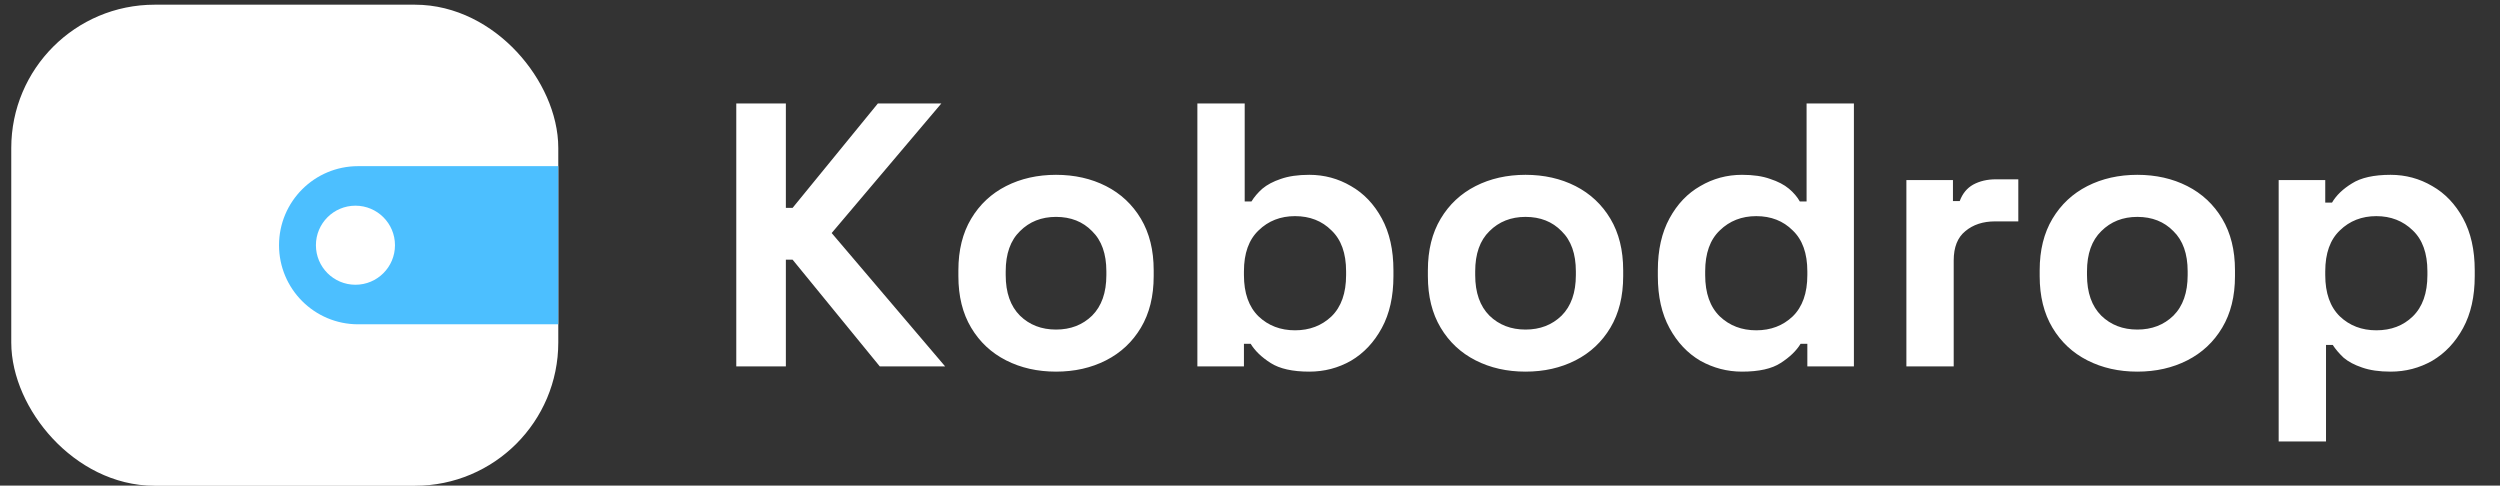 <svg width="139" height="27" viewBox="0 0 139 27" fill="none" xmlns="http://www.w3.org/2000/svg">
<rect x="0" y="0" width="139" height="27" fill="#333333" stroke="none"/>
<path d="M40.937 20.37V5.752H43.694V11.557H44.069L48.81 5.752H52.339L46.241 12.957L52.548 20.37H48.914L44.069 14.439H43.694V20.37H40.937ZM58.715 20.663C57.685 20.663 56.759 20.454 55.938 20.036C55.116 19.618 54.469 19.013 53.996 18.219C53.522 17.426 53.286 16.472 53.286 15.358V15.024C53.286 13.91 53.522 12.957 53.996 12.163C54.469 11.37 55.116 10.764 55.938 10.346C56.759 9.929 57.685 9.72 58.715 9.72C59.745 9.72 60.671 9.929 61.493 10.346C62.314 10.764 62.962 11.37 63.435 12.163C63.908 12.957 64.145 13.91 64.145 15.024V15.358C64.145 16.472 63.908 17.426 63.435 18.219C62.962 19.013 62.314 19.618 61.493 20.036C60.671 20.454 59.745 20.663 58.715 20.663ZM58.715 18.324C59.523 18.324 60.191 18.066 60.72 17.551C61.249 17.022 61.514 16.27 61.514 15.296V15.087C61.514 14.112 61.249 13.367 60.72 12.852C60.205 12.323 59.537 12.059 58.715 12.059C57.908 12.059 57.239 12.323 56.711 12.852C56.181 13.367 55.917 14.112 55.917 15.087V15.296C55.917 16.27 56.181 17.022 56.711 17.551C57.239 18.066 57.908 18.324 58.715 18.324ZM72.797 20.663C71.864 20.663 71.147 20.502 70.646 20.182C70.145 19.862 69.776 19.507 69.539 19.117H69.163V20.37H66.574V5.752H69.205V11.202H69.581C69.734 10.952 69.936 10.715 70.186 10.492C70.451 10.27 70.792 10.089 71.21 9.949C71.641 9.796 72.17 9.72 72.797 9.72C73.632 9.72 74.405 9.929 75.115 10.346C75.825 10.75 76.396 11.349 76.827 12.142C77.259 12.936 77.475 13.896 77.475 15.024V15.358C77.475 16.486 77.259 17.447 76.827 18.24C76.396 19.034 75.825 19.639 75.115 20.057C74.405 20.461 73.632 20.663 72.797 20.663ZM72.003 18.365C72.811 18.365 73.486 18.108 74.029 17.593C74.572 17.064 74.843 16.298 74.843 15.296V15.087C74.843 14.084 74.572 13.325 74.029 12.81C73.5 12.281 72.825 12.017 72.003 12.017C71.196 12.017 70.521 12.281 69.978 12.81C69.435 13.325 69.163 14.084 69.163 15.087V15.296C69.163 16.298 69.435 17.064 69.978 17.593C70.521 18.108 71.196 18.365 72.003 18.365ZM84.819 20.663C83.789 20.663 82.863 20.454 82.042 20.036C81.22 19.618 80.573 19.013 80.1 18.219C79.626 17.426 79.39 16.472 79.39 15.358V15.024C79.39 13.91 79.626 12.957 80.1 12.163C80.573 11.37 81.22 10.764 82.042 10.346C82.863 9.929 83.789 9.72 84.819 9.72C85.849 9.72 86.775 9.929 87.597 10.346C88.418 10.764 89.065 11.37 89.539 12.163C90.012 12.957 90.249 13.91 90.249 15.024V15.358C90.249 16.472 90.012 17.426 89.539 18.219C89.065 19.013 88.418 19.618 87.597 20.036C86.775 20.454 85.849 20.663 84.819 20.663ZM84.819 18.324C85.627 18.324 86.295 18.066 86.824 17.551C87.353 17.022 87.618 16.27 87.618 15.296V15.087C87.618 14.112 87.353 13.367 86.824 12.852C86.309 12.323 85.641 12.059 84.819 12.059C84.012 12.059 83.343 12.323 82.814 12.852C82.285 13.367 82.021 14.112 82.021 15.087V15.296C82.021 16.27 82.285 17.022 82.814 17.551C83.343 18.066 84.012 18.324 84.819 18.324ZM96.854 20.663C96.033 20.663 95.26 20.461 94.536 20.057C93.826 19.639 93.255 19.034 92.824 18.24C92.392 17.447 92.176 16.486 92.176 15.358V15.024C92.176 13.896 92.392 12.936 92.824 12.142C93.255 11.349 93.826 10.75 94.536 10.346C95.246 9.929 96.019 9.72 96.854 9.72C97.481 9.72 98.003 9.796 98.421 9.949C98.852 10.089 99.2 10.27 99.465 10.492C99.729 10.715 99.931 10.952 100.07 11.202H100.446V5.752H103.077V20.37H100.488V19.117H100.112C99.875 19.507 99.506 19.862 99.005 20.182C98.518 20.502 97.801 20.663 96.854 20.663ZM97.648 18.365C98.455 18.365 99.13 18.108 99.673 17.593C100.216 17.064 100.488 16.298 100.488 15.296V15.087C100.488 14.084 100.216 13.325 99.673 12.81C99.144 12.281 98.469 12.017 97.648 12.017C96.84 12.017 96.165 12.281 95.622 12.81C95.079 13.325 94.808 14.084 94.808 15.087V15.296C94.808 16.298 95.079 17.064 95.622 17.593C96.165 18.108 96.84 18.365 97.648 18.365ZM105.995 20.37V10.012H108.584V11.181H108.96C109.113 10.764 109.364 10.458 109.712 10.263C110.074 10.068 110.491 9.97 110.965 9.97H112.218V12.309H110.923C110.255 12.309 109.705 12.49 109.273 12.852C108.842 13.2 108.626 13.743 108.626 14.481V20.37H105.995ZM118.836 20.663C117.806 20.663 116.88 20.454 116.058 20.036C115.237 19.618 114.59 19.013 114.116 18.219C113.643 17.426 113.406 16.472 113.406 15.358V15.024C113.406 13.91 113.643 12.957 114.116 12.163C114.59 11.37 115.237 10.764 116.058 10.346C116.88 9.929 117.806 9.72 118.836 9.72C119.866 9.72 120.792 9.929 121.613 10.346C122.435 10.764 123.082 11.37 123.555 12.163C124.029 12.957 124.265 13.91 124.265 15.024V15.358C124.265 16.472 124.029 17.426 123.555 18.219C123.082 19.013 122.435 19.618 121.613 20.036C120.792 20.454 119.866 20.663 118.836 20.663ZM118.836 18.324C119.643 18.324 120.312 18.066 120.841 17.551C121.37 17.022 121.634 16.27 121.634 15.296V15.087C121.634 14.112 121.37 13.367 120.841 12.852C120.325 12.323 119.657 12.059 118.836 12.059C118.028 12.059 117.36 12.323 116.831 12.852C116.302 13.367 116.037 14.112 116.037 15.087V15.296C116.037 16.27 116.302 17.022 116.831 17.551C117.36 18.066 118.028 18.324 118.836 18.324ZM126.694 24.547V10.012H129.284V11.265H129.66C129.896 10.861 130.265 10.506 130.766 10.2C131.268 9.88 131.985 9.72 132.917 9.72C133.753 9.72 134.525 9.929 135.235 10.346C135.945 10.75 136.516 11.349 136.948 12.142C137.379 12.936 137.595 13.896 137.595 15.024V15.358C137.595 16.486 137.379 17.447 136.948 18.24C136.516 19.034 135.945 19.639 135.235 20.057C134.525 20.461 133.753 20.663 132.917 20.663C132.291 20.663 131.762 20.586 131.33 20.433C130.913 20.294 130.572 20.113 130.307 19.89C130.056 19.653 129.855 19.416 129.701 19.18H129.326V24.547H126.694ZM132.124 18.365C132.945 18.365 133.62 18.108 134.15 17.593C134.692 17.064 134.964 16.298 134.964 15.296V15.087C134.964 14.084 134.692 13.325 134.15 12.81C133.607 12.281 132.931 12.017 132.124 12.017C131.316 12.017 130.641 12.281 130.098 12.81C129.555 13.325 129.284 14.084 129.284 15.087V15.296C129.284 16.298 129.555 17.064 130.098 17.593C130.641 18.108 131.316 18.365 132.124 18.365Z" fill="white"/>
<rect x="2" y="1.635" width="27.667" height="24" rx="6.595" fill="white" stroke="white" stroke-width="2.748" stroke-miterlimit="10" stroke-linecap="round" stroke-linejoin="round"/>
<path d="M31.038 9.238H19.91C17.482 9.238 15.514 11.206 15.514 13.634C15.514 16.063 17.482 18.031 19.91 18.031H31.038V9.238Z" fill="#4CBFFF"/>
<circle cx="19.763" cy="13.634" r="2.198" fill="white"/>
</svg>

